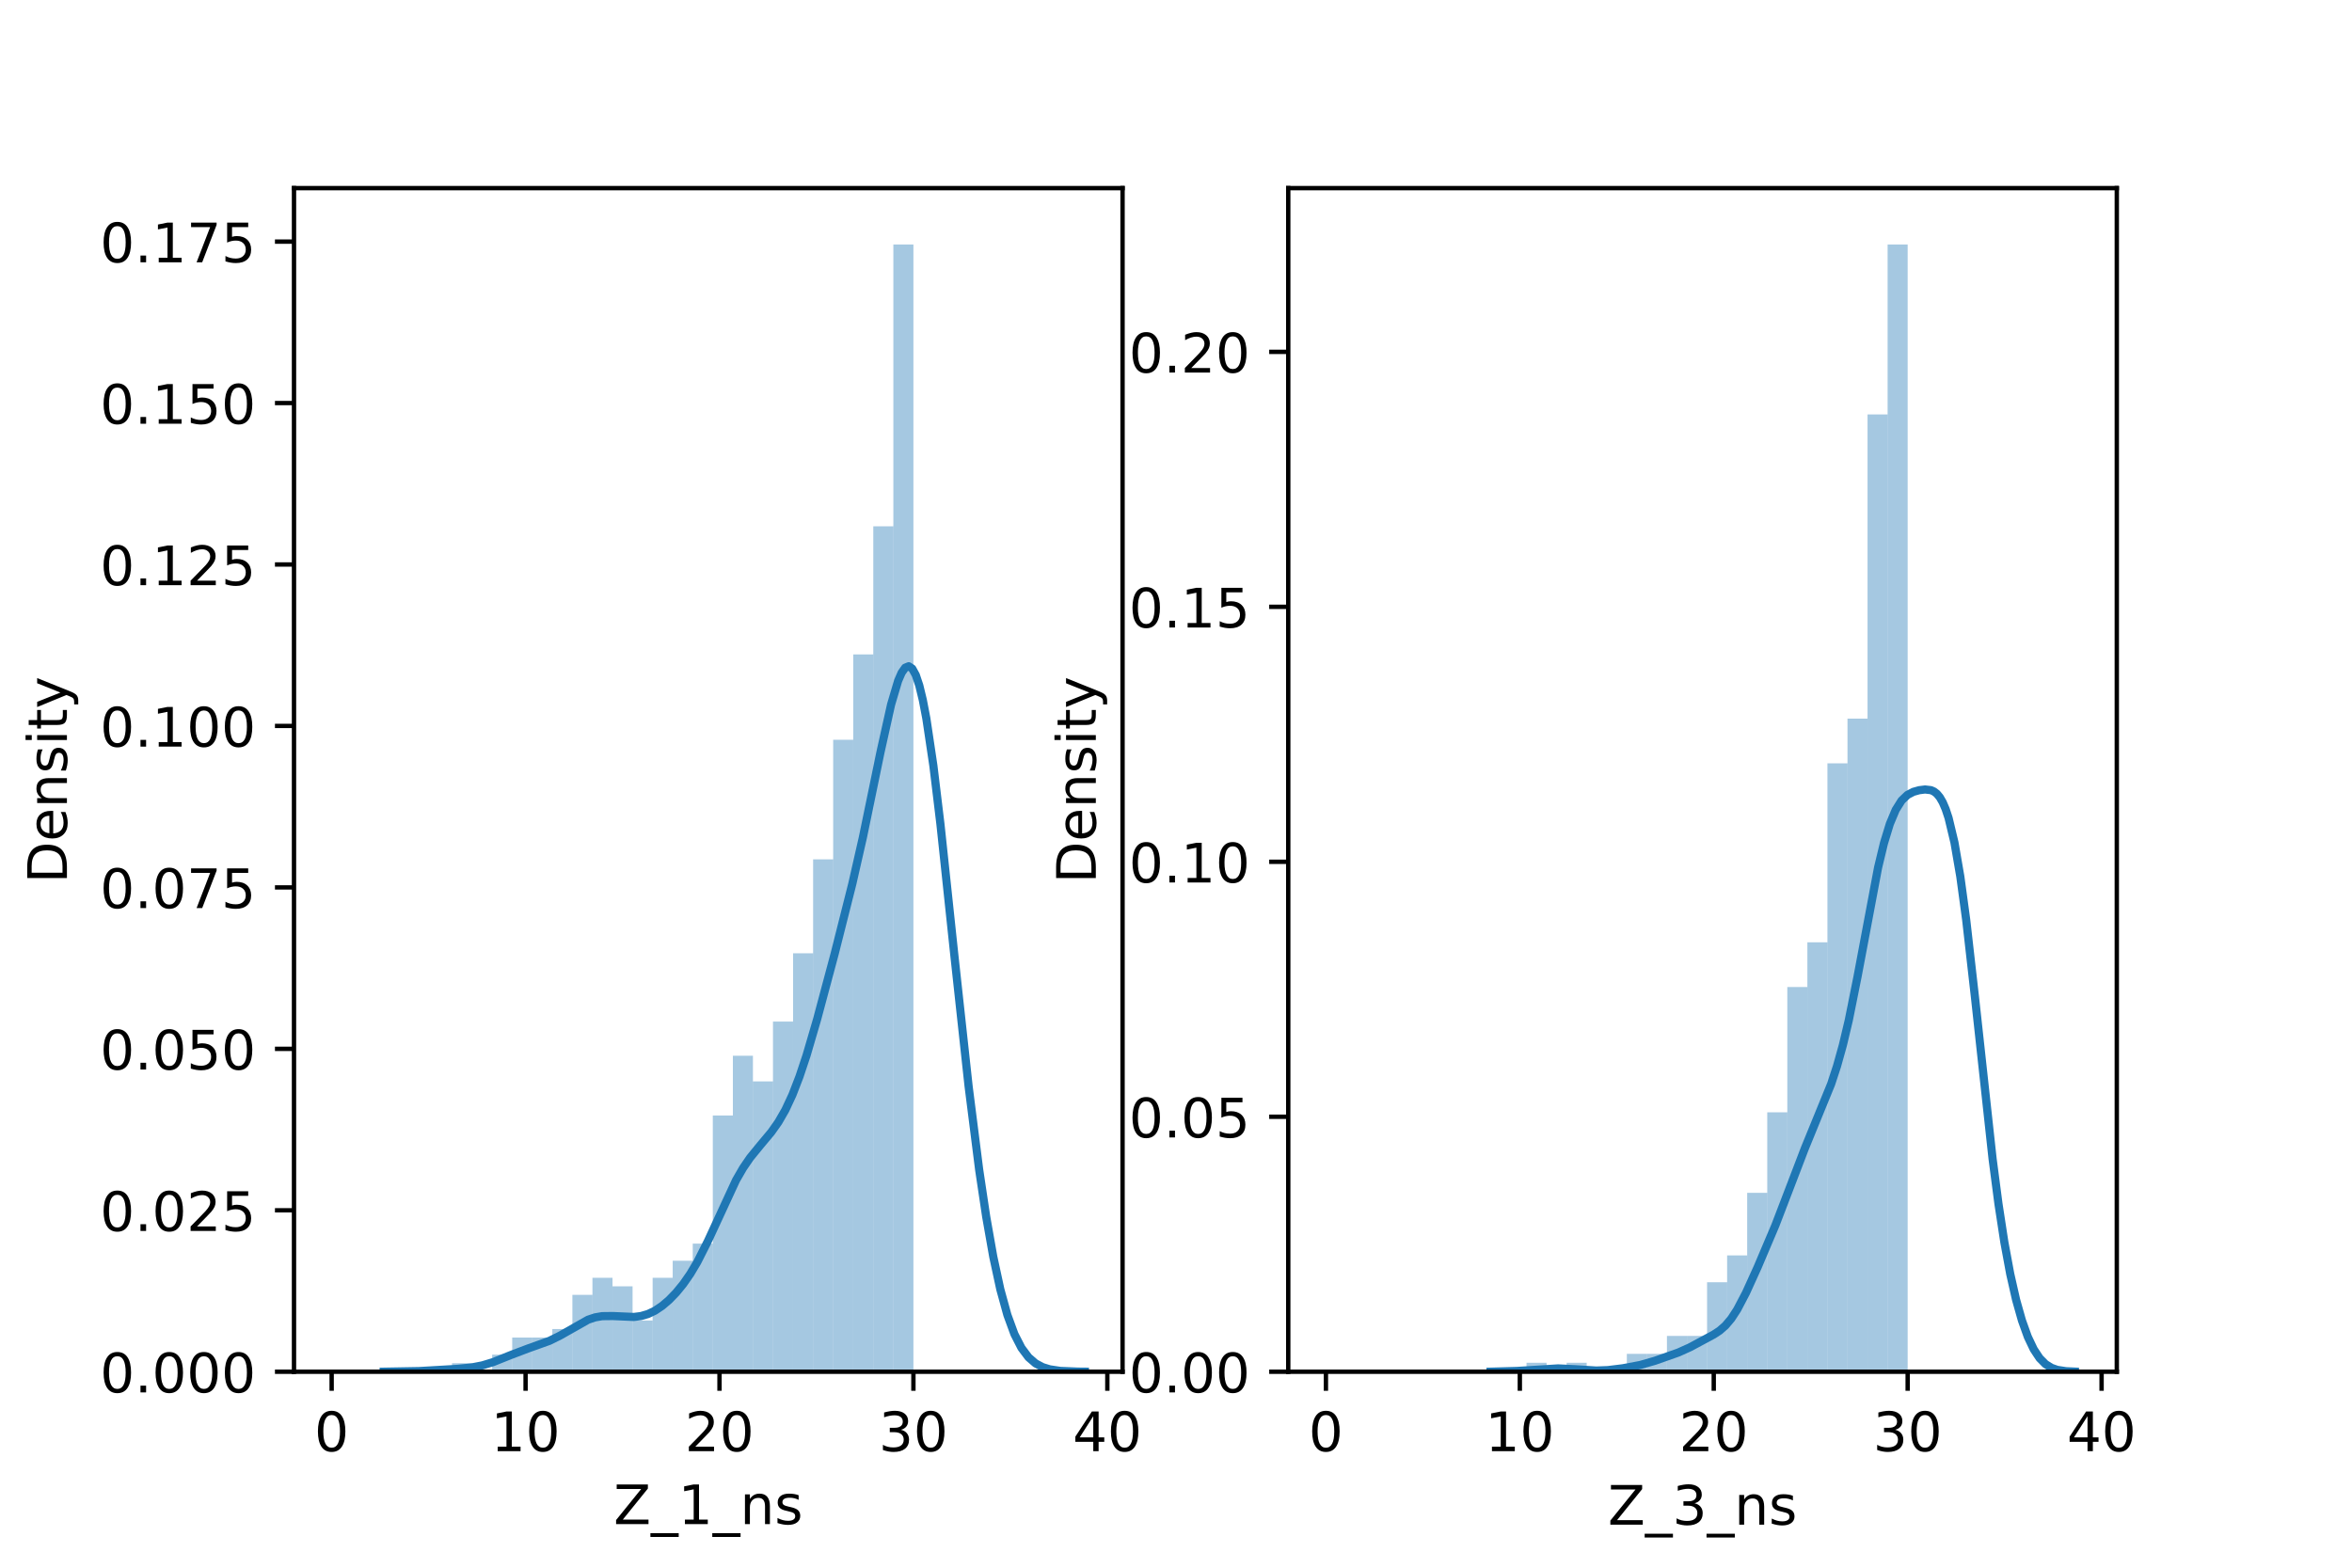 <?xml version="1.0" encoding="utf-8" standalone="no"?>
<!DOCTYPE svg PUBLIC "-//W3C//DTD SVG 1.1//EN"
  "http://www.w3.org/Graphics/SVG/1.1/DTD/svg11.dtd">
<!-- Created with matplotlib (https://matplotlib.org/) -->
<svg height="288pt" version="1.1" viewBox="0 0 432 288" width="432pt" xmlns="http://www.w3.org/2000/svg" xmlns:xlink="http://www.w3.org/1999/xlink">
 <defs>
  <style type="text/css">*{stroke-linecap:butt;stroke-linejoin:round;}</style>
 </defs>
 <g id="figure_1">
  <g id="patch_1">
   <path d="M 0 288 
L 432 288 
L 432 0 
L 0 0 
z
" style="fill:#ffffff;"/>
  </g>
  <g id="axes_1">
   <g id="patch_2">
    <path d="M 54 252 
L 206.182 252 
L 206.182 34.56 
L 54 34.56 
z
" style="fill:#ffffff;"/>
   </g>
   <g id="patch_3">
    <path clip-path="url(#p089ae3a6d1)" d="M 60.917 252 
L 64.602 252 
L 64.602 252 
L 60.917 252 
z
" style="fill:#1f77b4;opacity:0.4;"/>
   </g>
   <g id="patch_4">
    <path clip-path="url(#p089ae3a6d1)" d="M 64.602 252 
L 68.287 252 
L 68.287 252 
L 64.602 252 
z
" style="fill:#1f77b4;opacity:0.4;"/>
   </g>
   <g id="patch_5">
    <path clip-path="url(#p089ae3a6d1)" d="M 68.287 252 
L 71.971 252 
L 71.971 252 
L 68.287 252 
z
" style="fill:#1f77b4;opacity:0.4;"/>
   </g>
   <g id="patch_6">
    <path clip-path="url(#p089ae3a6d1)" d="M 71.971 252 
L 75.656 252 
L 75.656 252 
L 71.971 252 
z
" style="fill:#1f77b4;opacity:0.4;"/>
   </g>
   <g id="patch_7">
    <path clip-path="url(#p089ae3a6d1)" d="M 75.656 252 
L 79.34 252 
L 79.34 252 
L 75.656 252 
z
" style="fill:#1f77b4;opacity:0.4;"/>
   </g>
   <g id="patch_8">
    <path clip-path="url(#p089ae3a6d1)" d="M 79.34 252 
L 83.025 252 
L 83.025 252 
L 79.34 252 
z
" style="fill:#1f77b4;opacity:0.4;"/>
   </g>
   <g id="patch_9">
    <path clip-path="url(#p089ae3a6d1)" d="M 83.025 252 
L 86.709 252 
L 86.709 250.431 
L 83.025 250.431 
z
" style="fill:#1f77b4;opacity:0.4;"/>
   </g>
   <g id="patch_10">
    <path clip-path="url(#p089ae3a6d1)" d="M 86.709 252 
L 90.394 252 
L 90.394 252 
L 86.709 252 
z
" style="fill:#1f77b4;opacity:0.4;"/>
   </g>
   <g id="patch_11">
    <path clip-path="url(#p089ae3a6d1)" d="M 90.394 252 
L 94.079 252 
L 94.079 248.862 
L 90.394 248.862 
z
" style="fill:#1f77b4;opacity:0.4;"/>
   </g>
   <g id="patch_12">
    <path clip-path="url(#p089ae3a6d1)" d="M 94.079 252 
L 97.763 252 
L 97.763 245.725 
L 94.079 245.725 
z
" style="fill:#1f77b4;opacity:0.4;"/>
   </g>
   <g id="patch_13">
    <path clip-path="url(#p089ae3a6d1)" d="M 97.763 252 
L 101.448 252 
L 101.448 245.725 
L 97.763 245.725 
z
" style="fill:#1f77b4;opacity:0.4;"/>
   </g>
   <g id="patch_14">
    <path clip-path="url(#p089ae3a6d1)" d="M 101.448 252 
L 105.132 252 
L 105.132 244.156 
L 101.448 244.156 
z
" style="fill:#1f77b4;opacity:0.4;"/>
   </g>
   <g id="patch_15">
    <path clip-path="url(#p089ae3a6d1)" d="M 105.132 252 
L 108.817 252 
L 108.817 237.881 
L 105.132 237.881 
z
" style="fill:#1f77b4;opacity:0.4;"/>
   </g>
   <g id="patch_16">
    <path clip-path="url(#p089ae3a6d1)" d="M 108.817 252 
L 112.501 252 
L 112.501 234.743 
L 108.817 234.743 
z
" style="fill:#1f77b4;opacity:0.4;"/>
   </g>
   <g id="patch_17">
    <path clip-path="url(#p089ae3a6d1)" d="M 112.501 252 
L 116.186 252 
L 116.186 236.312 
L 112.501 236.312 
z
" style="fill:#1f77b4;opacity:0.4;"/>
   </g>
   <g id="patch_18">
    <path clip-path="url(#p089ae3a6d1)" d="M 116.186 252 
L 119.871 252 
L 119.871 242.587 
L 116.186 242.587 
z
" style="fill:#1f77b4;opacity:0.4;"/>
   </g>
   <g id="patch_19">
    <path clip-path="url(#p089ae3a6d1)" d="M 119.871 252 
L 123.555 252 
L 123.555 234.743 
L 119.871 234.743 
z
" style="fill:#1f77b4;opacity:0.4;"/>
   </g>
   <g id="patch_20">
    <path clip-path="url(#p089ae3a6d1)" d="M 123.555 252 
L 127.24 252 
L 127.24 231.605 
L 123.555 231.605 
z
" style="fill:#1f77b4;opacity:0.4;"/>
   </g>
   <g id="patch_21">
    <path clip-path="url(#p089ae3a6d1)" d="M 127.24 252 
L 130.924 252 
L 130.924 228.468 
L 127.24 228.468 
z
" style="fill:#1f77b4;opacity:0.4;"/>
   </g>
   <g id="patch_22">
    <path clip-path="url(#p089ae3a6d1)" d="M 130.924 252 
L 134.609 252 
L 134.609 204.935 
L 130.924 204.935 
z
" style="fill:#1f77b4;opacity:0.4;"/>
   </g>
   <g id="patch_23">
    <path clip-path="url(#p089ae3a6d1)" d="M 134.609 252 
L 138.294 252 
L 138.294 193.953 
L 134.609 193.953 
z
" style="fill:#1f77b4;opacity:0.4;"/>
   </g>
   <g id="patch_24">
    <path clip-path="url(#p089ae3a6d1)" d="M 138.294 252 
L 141.978 252 
L 141.978 198.66 
L 138.294 198.66 
z
" style="fill:#1f77b4;opacity:0.4;"/>
   </g>
   <g id="patch_25">
    <path clip-path="url(#p089ae3a6d1)" d="M 141.978 252 
L 145.663 252 
L 145.663 187.678 
L 141.978 187.678 
z
" style="fill:#1f77b4;opacity:0.4;"/>
   </g>
   <g id="patch_26">
    <path clip-path="url(#p089ae3a6d1)" d="M 145.663 252 
L 149.347 252 
L 149.347 175.127 
L 145.663 175.127 
z
" style="fill:#1f77b4;opacity:0.4;"/>
   </g>
   <g id="patch_27">
    <path clip-path="url(#p089ae3a6d1)" d="M 149.347 252 
L 153.032 252 
L 153.032 157.87 
L 149.347 157.87 
z
" style="fill:#1f77b4;opacity:0.4;"/>
   </g>
   <g id="patch_28">
    <path clip-path="url(#p089ae3a6d1)" d="M 153.032 252 
L 156.716 252 
L 156.716 135.906 
L 153.032 135.906 
z
" style="fill:#1f77b4;opacity:0.4;"/>
   </g>
   <g id="patch_29">
    <path clip-path="url(#p089ae3a6d1)" d="M 156.716 252 
L 160.401 252 
L 160.401 120.218 
L 156.716 120.218 
z
" style="fill:#1f77b4;opacity:0.4;"/>
   </g>
   <g id="patch_30">
    <path clip-path="url(#p089ae3a6d1)" d="M 160.401 252 
L 164.086 252 
L 164.086 96.686 
L 160.401 96.686 
z
" style="fill:#1f77b4;opacity:0.4;"/>
   </g>
   <g id="patch_31">
    <path clip-path="url(#p089ae3a6d1)" d="M 164.086 252 
L 167.77 252 
L 167.77 44.914 
L 164.086 44.914 
z
" style="fill:#1f77b4;opacity:0.4;"/>
   </g>
   <g id="matplotlib.axis_1">
    <g id="xtick_1">
     <g id="line2d_1">
      <defs>
       <path d="M 0 0 
L 0 3.5 
" id="m6e36774843" style="stroke:#000000;stroke-width:0.8;"/>
      </defs>
      <g>
       <use style="stroke:#000000;stroke-width:0.8;" x="60.917" xlink:href="#m6e36774843" y="252"/>
      </g>
     </g>
     <g id="text_1">
      <!-- 0 -->
      <g transform="translate(57.736 266.598)scale(0.1 -0.1)">
       <defs>
        <path d="M 31.781 66.406 
Q 24.172 66.406 20.328 58.906 
Q 16.5 51.422 16.5 36.375 
Q 16.5 21.391 20.328 13.891 
Q 24.172 6.391 31.781 6.391 
Q 39.453 6.391 43.281 13.891 
Q 47.125 21.391 47.125 36.375 
Q 47.125 51.422 43.281 58.906 
Q 39.453 66.406 31.781 66.406 
z
M 31.781 74.219 
Q 44.047 74.219 50.516 64.516 
Q 56.984 54.828 56.984 36.375 
Q 56.984 17.969 50.516 8.266 
Q 44.047 -1.422 31.781 -1.422 
Q 19.531 -1.422 13.062 8.266 
Q 6.594 17.969 6.594 36.375 
Q 6.594 54.828 13.062 64.516 
Q 19.531 74.219 31.781 74.219 
z
" id="DejaVuSans-48"/>
       </defs>
       <use xlink:href="#DejaVuSans-48"/>
      </g>
     </g>
    </g>
    <g id="xtick_2">
     <g id="line2d_2">
      <g>
       <use style="stroke:#000000;stroke-width:0.8;" x="96.535" xlink:href="#m6e36774843" y="252"/>
      </g>
     </g>
     <g id="text_2">
      <!-- 10 -->
      <g transform="translate(90.172 266.598)scale(0.1 -0.1)">
       <defs>
        <path d="M 12.406 8.297 
L 28.516 8.297 
L 28.516 63.922 
L 10.984 60.406 
L 10.984 69.391 
L 28.422 72.906 
L 38.281 72.906 
L 38.281 8.297 
L 54.391 8.297 
L 54.391 0 
L 12.406 0 
z
" id="DejaVuSans-49"/>
       </defs>
       <use xlink:href="#DejaVuSans-49"/>
       <use x="63.623" xlink:href="#DejaVuSans-48"/>
      </g>
     </g>
    </g>
    <g id="xtick_3">
     <g id="line2d_3">
      <g>
       <use style="stroke:#000000;stroke-width:0.8;" x="132.153" xlink:href="#m6e36774843" y="252"/>
      </g>
     </g>
     <g id="text_3">
      <!-- 20 -->
      <g transform="translate(125.79 266.598)scale(0.1 -0.1)">
       <defs>
        <path d="M 19.188 8.297 
L 53.609 8.297 
L 53.609 0 
L 7.328 0 
L 7.328 8.297 
Q 12.938 14.109 22.625 23.891 
Q 32.328 33.688 34.812 36.531 
Q 39.547 41.844 41.422 45.531 
Q 43.312 49.219 43.312 52.781 
Q 43.312 58.594 39.234 62.25 
Q 35.156 65.922 28.609 65.922 
Q 23.969 65.922 18.812 64.312 
Q 13.672 62.703 7.812 59.422 
L 7.812 69.391 
Q 13.766 71.781 18.938 73 
Q 24.125 74.219 28.422 74.219 
Q 39.75 74.219 46.484 68.547 
Q 53.219 62.891 53.219 53.422 
Q 53.219 48.922 51.531 44.891 
Q 49.859 40.875 45.406 35.406 
Q 44.188 33.984 37.641 27.219 
Q 31.109 20.453 19.188 8.297 
z
" id="DejaVuSans-50"/>
       </defs>
       <use xlink:href="#DejaVuSans-50"/>
       <use x="63.623" xlink:href="#DejaVuSans-48"/>
      </g>
     </g>
    </g>
    <g id="xtick_4">
     <g id="line2d_4">
      <g>
       <use style="stroke:#000000;stroke-width:0.8;" x="167.77" xlink:href="#m6e36774843" y="252"/>
      </g>
     </g>
     <g id="text_4">
      <!-- 30 -->
      <g transform="translate(161.408 266.598)scale(0.1 -0.1)">
       <defs>
        <path d="M 40.578 39.312 
Q 47.656 37.797 51.625 33 
Q 55.609 28.219 55.609 21.188 
Q 55.609 10.406 48.188 4.484 
Q 40.766 -1.422 27.094 -1.422 
Q 22.516 -1.422 17.656 -0.516 
Q 12.797 0.391 7.625 2.203 
L 7.625 11.719 
Q 11.719 9.328 16.594 8.109 
Q 21.484 6.891 26.812 6.891 
Q 36.078 6.891 40.938 10.547 
Q 45.797 14.203 45.797 21.188 
Q 45.797 27.641 41.281 31.266 
Q 36.766 34.906 28.719 34.906 
L 20.219 34.906 
L 20.219 43.016 
L 29.109 43.016 
Q 36.375 43.016 40.234 45.922 
Q 44.094 48.828 44.094 54.297 
Q 44.094 59.906 40.109 62.906 
Q 36.141 65.922 28.719 65.922 
Q 24.656 65.922 20.016 65.031 
Q 15.375 64.156 9.812 62.312 
L 9.812 71.094 
Q 15.438 72.656 20.344 73.438 
Q 25.25 74.219 29.594 74.219 
Q 40.828 74.219 47.359 69.109 
Q 53.906 64.016 53.906 55.328 
Q 53.906 49.266 50.438 45.094 
Q 46.969 40.922 40.578 39.312 
z
" id="DejaVuSans-51"/>
       </defs>
       <use xlink:href="#DejaVuSans-51"/>
       <use x="63.623" xlink:href="#DejaVuSans-48"/>
      </g>
     </g>
    </g>
    <g id="xtick_5">
     <g id="line2d_5">
      <g>
       <use style="stroke:#000000;stroke-width:0.8;" x="203.388" xlink:href="#m6e36774843" y="252"/>
      </g>
     </g>
     <g id="text_5">
      <!-- 40 -->
      <g transform="translate(197.025 266.598)scale(0.1 -0.1)">
       <defs>
        <path d="M 37.797 64.312 
L 12.891 25.391 
L 37.797 25.391 
z
M 35.203 72.906 
L 47.609 72.906 
L 47.609 25.391 
L 58.016 25.391 
L 58.016 17.188 
L 47.609 17.188 
L 47.609 0 
L 37.797 0 
L 37.797 17.188 
L 4.891 17.188 
L 4.891 26.703 
z
" id="DejaVuSans-52"/>
       </defs>
       <use xlink:href="#DejaVuSans-52"/>
       <use x="63.623" xlink:href="#DejaVuSans-48"/>
      </g>
     </g>
    </g>
    <g id="text_6">
     <!-- Z_1_ns -->
     <g transform="translate(112.711 279.998)scale(0.1 -0.1)">
      <defs>
       <path d="M 5.609 72.906 
L 62.891 72.906 
L 62.891 65.375 
L 16.797 8.297 
L 64.016 8.297 
L 64.016 0 
L 4.5 0 
L 4.5 7.516 
L 50.594 64.594 
L 5.609 64.594 
z
" id="DejaVuSans-90"/>
       <path d="M 50.984 -16.609 
L 50.984 -23.578 
L -0.984 -23.578 
L -0.984 -16.609 
z
" id="DejaVuSans-95"/>
       <path d="M 54.891 33.016 
L 54.891 0 
L 45.906 0 
L 45.906 32.719 
Q 45.906 40.484 42.875 44.328 
Q 39.844 48.188 33.797 48.188 
Q 26.516 48.188 22.312 43.547 
Q 18.109 38.922 18.109 30.906 
L 18.109 0 
L 9.078 0 
L 9.078 54.688 
L 18.109 54.688 
L 18.109 46.188 
Q 21.344 51.125 25.703 53.562 
Q 30.078 56 35.797 56 
Q 45.219 56 50.047 50.172 
Q 54.891 44.344 54.891 33.016 
z
" id="DejaVuSans-110"/>
       <path d="M 44.281 53.078 
L 44.281 44.578 
Q 40.484 46.531 36.375 47.5 
Q 32.281 48.484 27.875 48.484 
Q 21.188 48.484 17.844 46.438 
Q 14.5 44.391 14.5 40.281 
Q 14.5 37.156 16.891 35.375 
Q 19.281 33.594 26.516 31.984 
L 29.594 31.297 
Q 39.156 29.25 43.188 25.516 
Q 47.219 21.781 47.219 15.094 
Q 47.219 7.469 41.188 3.016 
Q 35.156 -1.422 24.609 -1.422 
Q 20.219 -1.422 15.453 -0.562 
Q 10.688 0.297 5.422 2 
L 5.422 11.281 
Q 10.406 8.688 15.234 7.391 
Q 20.062 6.109 24.812 6.109 
Q 31.156 6.109 34.562 8.281 
Q 37.984 10.453 37.984 14.406 
Q 37.984 18.062 35.516 20.016 
Q 33.062 21.969 24.703 23.781 
L 21.578 24.516 
Q 13.234 26.266 9.516 29.906 
Q 5.812 33.547 5.812 39.891 
Q 5.812 47.609 11.281 51.797 
Q 16.75 56 26.812 56 
Q 31.781 56 36.172 55.266 
Q 40.578 54.547 44.281 53.078 
z
" id="DejaVuSans-115"/>
      </defs>
      <use xlink:href="#DejaVuSans-90"/>
      <use x="68.506" xlink:href="#DejaVuSans-95"/>
      <use x="118.506" xlink:href="#DejaVuSans-49"/>
      <use x="182.129" xlink:href="#DejaVuSans-95"/>
      <use x="232.129" xlink:href="#DejaVuSans-110"/>
      <use x="295.508" xlink:href="#DejaVuSans-115"/>
     </g>
    </g>
   </g>
   <g id="matplotlib.axis_2">
    <g id="ytick_1">
     <g id="line2d_6">
      <defs>
       <path d="M 0 0 
L -3.5 0 
" id="m5c1eaaab50" style="stroke:#000000;stroke-width:0.8;"/>
      </defs>
      <g>
       <use style="stroke:#000000;stroke-width:0.8;" x="54" xlink:href="#m5c1eaaab50" y="252"/>
      </g>
     </g>
     <g id="text_7">
      <!-- 0.000 -->
      <g transform="translate(18.372 255.799)scale(0.1 -0.1)">
       <defs>
        <path d="M 10.688 12.406 
L 21 12.406 
L 21 0 
L 10.688 0 
z
" id="DejaVuSans-46"/>
       </defs>
       <use xlink:href="#DejaVuSans-48"/>
       <use x="63.623" xlink:href="#DejaVuSans-46"/>
       <use x="95.41" xlink:href="#DejaVuSans-48"/>
       <use x="159.033" xlink:href="#DejaVuSans-48"/>
       <use x="222.656" xlink:href="#DejaVuSans-48"/>
      </g>
     </g>
    </g>
    <g id="ytick_2">
     <g id="line2d_7">
      <g>
       <use style="stroke:#000000;stroke-width:0.8;" x="54" xlink:href="#m5c1eaaab50" y="222.341"/>
      </g>
     </g>
     <g id="text_8">
      <!-- 0.025 -->
      <g transform="translate(18.372 226.14)scale(0.1 -0.1)">
       <defs>
        <path d="M 10.797 72.906 
L 49.516 72.906 
L 49.516 64.594 
L 19.828 64.594 
L 19.828 46.734 
Q 21.969 47.469 24.109 47.828 
Q 26.266 48.188 28.422 48.188 
Q 40.625 48.188 47.75 41.5 
Q 54.891 34.812 54.891 23.391 
Q 54.891 11.625 47.562 5.094 
Q 40.234 -1.422 26.906 -1.422 
Q 22.312 -1.422 17.547 -0.641 
Q 12.797 0.141 7.719 1.703 
L 7.719 11.625 
Q 12.109 9.234 16.797 8.062 
Q 21.484 6.891 26.703 6.891 
Q 35.156 6.891 40.078 11.328 
Q 45.016 15.766 45.016 23.391 
Q 45.016 31 40.078 35.438 
Q 35.156 39.891 26.703 39.891 
Q 22.75 39.891 18.812 39.016 
Q 14.891 38.141 10.797 36.281 
z
" id="DejaVuSans-53"/>
       </defs>
       <use xlink:href="#DejaVuSans-48"/>
       <use x="63.623" xlink:href="#DejaVuSans-46"/>
       <use x="95.41" xlink:href="#DejaVuSans-48"/>
       <use x="159.033" xlink:href="#DejaVuSans-50"/>
       <use x="222.656" xlink:href="#DejaVuSans-53"/>
      </g>
     </g>
    </g>
    <g id="ytick_3">
     <g id="line2d_8">
      <g>
       <use style="stroke:#000000;stroke-width:0.8;" x="54" xlink:href="#m5c1eaaab50" y="192.682"/>
      </g>
     </g>
     <g id="text_9">
      <!-- 0.050 -->
      <g transform="translate(18.372 196.481)scale(0.1 -0.1)">
       <use xlink:href="#DejaVuSans-48"/>
       <use x="63.623" xlink:href="#DejaVuSans-46"/>
       <use x="95.41" xlink:href="#DejaVuSans-48"/>
       <use x="159.033" xlink:href="#DejaVuSans-53"/>
       <use x="222.656" xlink:href="#DejaVuSans-48"/>
      </g>
     </g>
    </g>
    <g id="ytick_4">
     <g id="line2d_9">
      <g>
       <use style="stroke:#000000;stroke-width:0.8;" x="54" xlink:href="#m5c1eaaab50" y="163.023"/>
      </g>
     </g>
     <g id="text_10">
      <!-- 0.075 -->
      <g transform="translate(18.372 166.822)scale(0.1 -0.1)">
       <defs>
        <path d="M 8.203 72.906 
L 55.078 72.906 
L 55.078 68.703 
L 28.609 0 
L 18.312 0 
L 43.219 64.594 
L 8.203 64.594 
z
" id="DejaVuSans-55"/>
       </defs>
       <use xlink:href="#DejaVuSans-48"/>
       <use x="63.623" xlink:href="#DejaVuSans-46"/>
       <use x="95.41" xlink:href="#DejaVuSans-48"/>
       <use x="159.033" xlink:href="#DejaVuSans-55"/>
       <use x="222.656" xlink:href="#DejaVuSans-53"/>
      </g>
     </g>
    </g>
    <g id="ytick_5">
     <g id="line2d_10">
      <g>
       <use style="stroke:#000000;stroke-width:0.8;" x="54" xlink:href="#m5c1eaaab50" y="133.364"/>
      </g>
     </g>
     <g id="text_11">
      <!-- 0.100 -->
      <g transform="translate(18.372 137.163)scale(0.1 -0.1)">
       <use xlink:href="#DejaVuSans-48"/>
       <use x="63.623" xlink:href="#DejaVuSans-46"/>
       <use x="95.41" xlink:href="#DejaVuSans-49"/>
       <use x="159.033" xlink:href="#DejaVuSans-48"/>
       <use x="222.656" xlink:href="#DejaVuSans-48"/>
      </g>
     </g>
    </g>
    <g id="ytick_6">
     <g id="line2d_11">
      <g>
       <use style="stroke:#000000;stroke-width:0.8;" x="54" xlink:href="#m5c1eaaab50" y="103.705"/>
      </g>
     </g>
     <g id="text_12">
      <!-- 0.125 -->
      <g transform="translate(18.372 107.504)scale(0.1 -0.1)">
       <use xlink:href="#DejaVuSans-48"/>
       <use x="63.623" xlink:href="#DejaVuSans-46"/>
       <use x="95.41" xlink:href="#DejaVuSans-49"/>
       <use x="159.033" xlink:href="#DejaVuSans-50"/>
       <use x="222.656" xlink:href="#DejaVuSans-53"/>
      </g>
     </g>
    </g>
    <g id="ytick_7">
     <g id="line2d_12">
      <g>
       <use style="stroke:#000000;stroke-width:0.8;" x="54" xlink:href="#m5c1eaaab50" y="74.046"/>
      </g>
     </g>
     <g id="text_13">
      <!-- 0.150 -->
      <g transform="translate(18.372 77.845)scale(0.1 -0.1)">
       <use xlink:href="#DejaVuSans-48"/>
       <use x="63.623" xlink:href="#DejaVuSans-46"/>
       <use x="95.41" xlink:href="#DejaVuSans-49"/>
       <use x="159.033" xlink:href="#DejaVuSans-53"/>
       <use x="222.656" xlink:href="#DejaVuSans-48"/>
      </g>
     </g>
    </g>
    <g id="ytick_8">
     <g id="line2d_13">
      <g>
       <use style="stroke:#000000;stroke-width:0.8;" x="54" xlink:href="#m5c1eaaab50" y="44.387"/>
      </g>
     </g>
     <g id="text_14">
      <!-- 0.175 -->
      <g transform="translate(18.372 48.186)scale(0.1 -0.1)">
       <use xlink:href="#DejaVuSans-48"/>
       <use x="63.623" xlink:href="#DejaVuSans-46"/>
       <use x="95.41" xlink:href="#DejaVuSans-49"/>
       <use x="159.033" xlink:href="#DejaVuSans-55"/>
       <use x="222.656" xlink:href="#DejaVuSans-53"/>
      </g>
     </g>
    </g>
    <g id="text_15">
     <!-- Density -->
     <g transform="translate(12.292 162.289)rotate(-90)scale(0.1 -0.1)">
      <defs>
       <path d="M 19.672 64.797 
L 19.672 8.109 
L 31.594 8.109 
Q 46.688 8.109 53.688 14.938 
Q 60.688 21.781 60.688 36.531 
Q 60.688 51.172 53.688 57.984 
Q 46.688 64.797 31.594 64.797 
z
M 9.812 72.906 
L 30.078 72.906 
Q 51.266 72.906 61.172 64.094 
Q 71.094 55.281 71.094 36.531 
Q 71.094 17.672 61.125 8.828 
Q 51.172 0 30.078 0 
L 9.812 0 
z
" id="DejaVuSans-68"/>
       <path d="M 56.203 29.594 
L 56.203 25.203 
L 14.891 25.203 
Q 15.484 15.922 20.484 11.062 
Q 25.484 6.203 34.422 6.203 
Q 39.594 6.203 44.453 7.469 
Q 49.312 8.734 54.109 11.281 
L 54.109 2.781 
Q 49.266 0.734 44.188 -0.344 
Q 39.109 -1.422 33.891 -1.422 
Q 20.797 -1.422 13.156 6.188 
Q 5.516 13.812 5.516 26.812 
Q 5.516 40.234 12.766 48.109 
Q 20.016 56 32.328 56 
Q 43.359 56 49.781 48.891 
Q 56.203 41.797 56.203 29.594 
z
M 47.219 32.234 
Q 47.125 39.594 43.094 43.984 
Q 39.062 48.391 32.422 48.391 
Q 24.906 48.391 20.391 44.141 
Q 15.875 39.891 15.188 32.172 
z
" id="DejaVuSans-101"/>
       <path d="M 9.422 54.688 
L 18.406 54.688 
L 18.406 0 
L 9.422 0 
z
M 9.422 75.984 
L 18.406 75.984 
L 18.406 64.594 
L 9.422 64.594 
z
" id="DejaVuSans-105"/>
       <path d="M 18.312 70.219 
L 18.312 54.688 
L 36.812 54.688 
L 36.812 47.703 
L 18.312 47.703 
L 18.312 18.016 
Q 18.312 11.328 20.141 9.422 
Q 21.969 7.516 27.594 7.516 
L 36.812 7.516 
L 36.812 0 
L 27.594 0 
Q 17.188 0 13.234 3.875 
Q 9.281 7.766 9.281 18.016 
L 9.281 47.703 
L 2.688 47.703 
L 2.688 54.688 
L 9.281 54.688 
L 9.281 70.219 
z
" id="DejaVuSans-116"/>
       <path d="M 32.172 -5.078 
Q 28.375 -14.844 24.75 -17.812 
Q 21.141 -20.797 15.094 -20.797 
L 7.906 -20.797 
L 7.906 -13.281 
L 13.188 -13.281 
Q 16.891 -13.281 18.938 -11.516 
Q 21 -9.766 23.484 -3.219 
L 25.094 0.875 
L 2.984 54.688 
L 12.5 54.688 
L 29.594 11.922 
L 46.688 54.688 
L 56.203 54.688 
z
" id="DejaVuSans-121"/>
      </defs>
      <use xlink:href="#DejaVuSans-68"/>
      <use x="77.002" xlink:href="#DejaVuSans-101"/>
      <use x="138.525" xlink:href="#DejaVuSans-110"/>
      <use x="201.904" xlink:href="#DejaVuSans-115"/>
      <use x="254.004" xlink:href="#DejaVuSans-105"/>
      <use x="281.787" xlink:href="#DejaVuSans-116"/>
      <use x="320.996" xlink:href="#DejaVuSans-121"/>
     </g>
    </g>
   </g>
   <g id="line2d_14">
    <path clip-path="url(#p089ae3a6d1)" d="M 70.477 251.996 
L 76.948 251.881 
L 84.067 251.468 
L 86.656 251.21 
L 88.598 250.834 
L 90.539 250.244 
L 93.775 248.95 
L 97.011 247.723 
L 100.894 246.333 
L 102.835 245.379 
L 108.013 242.446 
L 109.307 242.015 
L 110.601 241.792 
L 112.543 241.768 
L 116.426 241.939 
L 117.72 241.775 
L 119.015 241.399 
L 120.309 240.78 
L 121.603 239.914 
L 122.898 238.809 
L 124.192 237.472 
L 125.487 235.889 
L 126.781 234.028 
L 128.075 231.854 
L 130.017 228.008 
L 135.194 216.809 
L 136.488 214.569 
L 137.783 212.678 
L 139.724 210.3 
L 141.666 207.98 
L 142.96 206.151 
L 144.255 203.903 
L 145.549 201.126 
L 146.843 197.778 
L 148.138 193.889 
L 150.079 187.263 
L 153.315 175.174 
L 156.551 162.349 
L 158.492 153.821 
L 161.728 138.153 
L 163.67 129.432 
L 164.964 125.067 
L 165.611 123.58 
L 166.259 122.666 
L 166.906 122.398 
L 167.553 122.83 
L 168.2 123.999 
L 168.847 125.921 
L 169.494 128.589 
L 170.142 131.973 
L 171.436 140.659 
L 172.73 151.371 
L 175.319 175.778 
L 177.908 199.566 
L 179.849 214.901 
L 181.144 223.56 
L 182.438 230.883 
L 183.732 236.866 
L 185.027 241.564 
L 186.321 245.095 
L 187.615 247.624 
L 188.91 249.349 
L 190.204 250.467 
L 191.498 251.155 
L 192.793 251.557 
L 194.734 251.848 
L 197.97 251.981 
L 199.264 251.993 
L 199.264 251.993 
" style="fill:none;stroke:#1f77b4;stroke-linecap:square;stroke-width:1.5;"/>
   </g>
   <g id="patch_32">
    <path d="M 54 252 
L 54 34.56 
" style="fill:none;stroke:#000000;stroke-linecap:square;stroke-linejoin:miter;stroke-width:0.8;"/>
   </g>
   <g id="patch_33">
    <path d="M 206.182 252 
L 206.182 34.56 
" style="fill:none;stroke:#000000;stroke-linecap:square;stroke-linejoin:miter;stroke-width:0.8;"/>
   </g>
   <g id="patch_34">
    <path d="M 54 252 
L 206.182 252 
" style="fill:none;stroke:#000000;stroke-linecap:square;stroke-linejoin:miter;stroke-width:0.8;"/>
   </g>
   <g id="patch_35">
    <path d="M 54 34.56 
L 206.182 34.56 
" style="fill:none;stroke:#000000;stroke-linecap:square;stroke-linejoin:miter;stroke-width:0.8;"/>
   </g>
  </g>
  <g id="axes_2">
   <g id="patch_36">
    <path d="M 236.618 252 
L 388.8 252 
L 388.8 34.56 
L 236.618 34.56 
z
" style="fill:#ffffff;"/>
   </g>
   <g id="patch_37">
    <path clip-path="url(#p16d788e410)" d="M 243.536 252 
L 247.22 252 
L 247.22 252 
L 243.536 252 
z
" style="fill:#1f77b4;opacity:0.4;"/>
   </g>
   <g id="patch_38">
    <path clip-path="url(#p16d788e410)" d="M 247.22 252 
L 250.905 252 
L 250.905 252 
L 247.22 252 
z
" style="fill:#1f77b4;opacity:0.4;"/>
   </g>
   <g id="patch_39">
    <path clip-path="url(#p16d788e410)" d="M 250.905 252 
L 254.589 252 
L 254.589 252 
L 250.905 252 
z
" style="fill:#1f77b4;opacity:0.4;"/>
   </g>
   <g id="patch_40">
    <path clip-path="url(#p16d788e410)" d="M 254.589 252 
L 258.274 252 
L 258.274 252 
L 254.589 252 
z
" style="fill:#1f77b4;opacity:0.4;"/>
   </g>
   <g id="patch_41">
    <path clip-path="url(#p16d788e410)" d="M 258.274 252 
L 261.958 252 
L 261.958 252 
L 258.274 252 
z
" style="fill:#1f77b4;opacity:0.4;"/>
   </g>
   <g id="patch_42">
    <path clip-path="url(#p16d788e410)" d="M 261.958 252 
L 265.643 252 
L 265.643 252 
L 261.958 252 
z
" style="fill:#1f77b4;opacity:0.4;"/>
   </g>
   <g id="patch_43">
    <path clip-path="url(#p16d788e410)" d="M 265.643 252 
L 269.328 252 
L 269.328 252 
L 265.643 252 
z
" style="fill:#1f77b4;opacity:0.4;"/>
   </g>
   <g id="patch_44">
    <path clip-path="url(#p16d788e410)" d="M 269.328 252 
L 273.012 252 
L 273.012 252 
L 269.328 252 
z
" style="fill:#1f77b4;opacity:0.4;"/>
   </g>
   <g id="patch_45">
    <path clip-path="url(#p16d788e410)" d="M 273.012 252 
L 276.697 252 
L 276.697 252 
L 273.012 252 
z
" style="fill:#1f77b4;opacity:0.4;"/>
   </g>
   <g id="patch_46">
    <path clip-path="url(#p16d788e410)" d="M 276.697 252 
L 280.381 252 
L 280.381 252 
L 276.697 252 
z
" style="fill:#1f77b4;opacity:0.4;"/>
   </g>
   <g id="patch_47">
    <path clip-path="url(#p16d788e410)" d="M 280.381 252 
L 284.066 252 
L 284.066 250.356 
L 280.381 250.356 
z
" style="fill:#1f77b4;opacity:0.4;"/>
   </g>
   <g id="patch_48">
    <path clip-path="url(#p16d788e410)" d="M 284.066 252 
L 287.75 252 
L 287.75 252 
L 284.066 252 
z
" style="fill:#1f77b4;opacity:0.4;"/>
   </g>
   <g id="patch_49">
    <path clip-path="url(#p16d788e410)" d="M 287.75 252 
L 291.435 252 
L 291.435 250.356 
L 287.75 250.356 
z
" style="fill:#1f77b4;opacity:0.4;"/>
   </g>
   <g id="patch_50">
    <path clip-path="url(#p16d788e410)" d="M 291.435 252 
L 295.12 252 
L 295.12 252 
L 291.435 252 
z
" style="fill:#1f77b4;opacity:0.4;"/>
   </g>
   <g id="patch_51">
    <path clip-path="url(#p16d788e410)" d="M 295.12 252 
L 298.804 252 
L 298.804 252 
L 295.12 252 
z
" style="fill:#1f77b4;opacity:0.4;"/>
   </g>
   <g id="patch_52">
    <path clip-path="url(#p16d788e410)" d="M 298.804 252 
L 302.489 252 
L 302.489 248.713 
L 298.804 248.713 
z
" style="fill:#1f77b4;opacity:0.4;"/>
   </g>
   <g id="patch_53">
    <path clip-path="url(#p16d788e410)" d="M 302.489 252 
L 306.173 252 
L 306.173 248.713 
L 302.489 248.713 
z
" style="fill:#1f77b4;opacity:0.4;"/>
   </g>
   <g id="patch_54">
    <path clip-path="url(#p16d788e410)" d="M 306.173 252 
L 309.858 252 
L 309.858 245.426 
L 306.173 245.426 
z
" style="fill:#1f77b4;opacity:0.4;"/>
   </g>
   <g id="patch_55">
    <path clip-path="url(#p16d788e410)" d="M 309.858 252 
L 313.543 252 
L 313.543 245.426 
L 309.858 245.426 
z
" style="fill:#1f77b4;opacity:0.4;"/>
   </g>
   <g id="patch_56">
    <path clip-path="url(#p16d788e410)" d="M 313.543 252 
L 317.227 252 
L 317.227 235.565 
L 313.543 235.565 
z
" style="fill:#1f77b4;opacity:0.4;"/>
   </g>
   <g id="patch_57">
    <path clip-path="url(#p16d788e410)" d="M 317.227 252 
L 320.912 252 
L 320.912 230.634 
L 317.227 230.634 
z
" style="fill:#1f77b4;opacity:0.4;"/>
   </g>
   <g id="patch_58">
    <path clip-path="url(#p16d788e410)" d="M 320.912 252 
L 324.596 252 
L 324.596 219.129 
L 320.912 219.129 
z
" style="fill:#1f77b4;opacity:0.4;"/>
   </g>
   <g id="patch_59">
    <path clip-path="url(#p16d788e410)" d="M 324.596 252 
L 328.281 252 
L 328.281 204.337 
L 324.596 204.337 
z
" style="fill:#1f77b4;opacity:0.4;"/>
   </g>
   <g id="patch_60">
    <path clip-path="url(#p16d788e410)" d="M 328.281 252 
L 331.965 252 
L 331.965 181.328 
L 328.281 181.328 
z
" style="fill:#1f77b4;opacity:0.4;"/>
   </g>
   <g id="patch_61">
    <path clip-path="url(#p16d788e410)" d="M 331.965 252 
L 335.65 252 
L 335.65 173.11 
L 331.965 173.11 
z
" style="fill:#1f77b4;opacity:0.4;"/>
   </g>
   <g id="patch_62">
    <path clip-path="url(#p16d788e410)" d="M 335.65 252 
L 339.335 252 
L 339.335 140.239 
L 335.65 140.239 
z
" style="fill:#1f77b4;opacity:0.4;"/>
   </g>
   <g id="patch_63">
    <path clip-path="url(#p16d788e410)" d="M 339.335 252 
L 343.019 252 
L 343.019 132.022 
L 339.335 132.022 
z
" style="fill:#1f77b4;opacity:0.4;"/>
   </g>
   <g id="patch_64">
    <path clip-path="url(#p16d788e410)" d="M 343.019 252 
L 346.704 252 
L 346.704 76.141 
L 343.019 76.141 
z
" style="fill:#1f77b4;opacity:0.4;"/>
   </g>
   <g id="patch_65">
    <path clip-path="url(#p16d788e410)" d="M 346.704 252 
L 350.388 252 
L 350.388 44.914 
L 346.704 44.914 
z
" style="fill:#1f77b4;opacity:0.4;"/>
   </g>
   <g id="matplotlib.axis_3">
    <g id="xtick_6">
     <g id="line2d_15">
      <g>
       <use style="stroke:#000000;stroke-width:0.8;" x="243.536" xlink:href="#m6e36774843" y="252"/>
      </g>
     </g>
     <g id="text_16">
      <!-- 0 -->
      <g transform="translate(240.354 266.598)scale(0.1 -0.1)">
       <use xlink:href="#DejaVuSans-48"/>
      </g>
     </g>
    </g>
    <g id="xtick_7">
     <g id="line2d_16">
      <g>
       <use style="stroke:#000000;stroke-width:0.8;" x="279.153" xlink:href="#m6e36774843" y="252"/>
      </g>
     </g>
     <g id="text_17">
      <!-- 10 -->
      <g transform="translate(272.791 266.598)scale(0.1 -0.1)">
       <use xlink:href="#DejaVuSans-49"/>
       <use x="63.623" xlink:href="#DejaVuSans-48"/>
      </g>
     </g>
    </g>
    <g id="xtick_8">
     <g id="line2d_17">
      <g>
       <use style="stroke:#000000;stroke-width:0.8;" x="314.771" xlink:href="#m6e36774843" y="252"/>
      </g>
     </g>
     <g id="text_18">
      <!-- 20 -->
      <g transform="translate(308.408 266.598)scale(0.1 -0.1)">
       <use xlink:href="#DejaVuSans-50"/>
       <use x="63.623" xlink:href="#DejaVuSans-48"/>
      </g>
     </g>
    </g>
    <g id="xtick_9">
     <g id="line2d_18">
      <g>
       <use style="stroke:#000000;stroke-width:0.8;" x="350.388" xlink:href="#m6e36774843" y="252"/>
      </g>
     </g>
     <g id="text_19">
      <!-- 30 -->
      <g transform="translate(344.026 266.598)scale(0.1 -0.1)">
       <use xlink:href="#DejaVuSans-51"/>
       <use x="63.623" xlink:href="#DejaVuSans-48"/>
      </g>
     </g>
    </g>
    <g id="xtick_10">
     <g id="line2d_19">
      <g>
       <use style="stroke:#000000;stroke-width:0.8;" x="386.006" xlink:href="#m6e36774843" y="252"/>
      </g>
     </g>
     <g id="text_20">
      <!-- 40 -->
      <g transform="translate(379.643 266.598)scale(0.1 -0.1)">
       <use xlink:href="#DejaVuSans-52"/>
       <use x="63.623" xlink:href="#DejaVuSans-48"/>
      </g>
     </g>
    </g>
    <g id="text_21">
     <!-- Z_3_ns -->
     <g transform="translate(295.329 280.1)scale(0.1 -0.1)">
      <use xlink:href="#DejaVuSans-90"/>
      <use x="68.506" xlink:href="#DejaVuSans-95"/>
      <use x="118.506" xlink:href="#DejaVuSans-51"/>
      <use x="182.129" xlink:href="#DejaVuSans-95"/>
      <use x="232.129" xlink:href="#DejaVuSans-110"/>
      <use x="295.508" xlink:href="#DejaVuSans-115"/>
     </g>
    </g>
   </g>
   <g id="matplotlib.axis_4">
    <g id="ytick_9">
     <g id="line2d_20">
      <g>
       <use style="stroke:#000000;stroke-width:0.8;" x="236.618" xlink:href="#m5c1eaaab50" y="252"/>
      </g>
     </g>
     <g id="text_22">
      <!-- 0.00 -->
      <g transform="translate(207.353 255.799)scale(0.1 -0.1)">
       <use xlink:href="#DejaVuSans-48"/>
       <use x="63.623" xlink:href="#DejaVuSans-46"/>
       <use x="95.41" xlink:href="#DejaVuSans-48"/>
       <use x="159.033" xlink:href="#DejaVuSans-48"/>
      </g>
     </g>
    </g>
    <g id="ytick_10">
     <g id="line2d_21">
      <g>
       <use style="stroke:#000000;stroke-width:0.8;" x="236.618" xlink:href="#m5c1eaaab50" y="205.159"/>
      </g>
     </g>
     <g id="text_23">
      <!-- 0.05 -->
      <g transform="translate(207.353 208.958)scale(0.1 -0.1)">
       <use xlink:href="#DejaVuSans-48"/>
       <use x="63.623" xlink:href="#DejaVuSans-46"/>
       <use x="95.41" xlink:href="#DejaVuSans-48"/>
       <use x="159.033" xlink:href="#DejaVuSans-53"/>
      </g>
     </g>
    </g>
    <g id="ytick_11">
     <g id="line2d_22">
      <g>
       <use style="stroke:#000000;stroke-width:0.8;" x="236.618" xlink:href="#m5c1eaaab50" y="158.318"/>
      </g>
     </g>
     <g id="text_24">
      <!-- 0.10 -->
      <g transform="translate(207.353 162.118)scale(0.1 -0.1)">
       <use xlink:href="#DejaVuSans-48"/>
       <use x="63.623" xlink:href="#DejaVuSans-46"/>
       <use x="95.41" xlink:href="#DejaVuSans-49"/>
       <use x="159.033" xlink:href="#DejaVuSans-48"/>
      </g>
     </g>
    </g>
    <g id="ytick_12">
     <g id="line2d_23">
      <g>
       <use style="stroke:#000000;stroke-width:0.8;" x="236.618" xlink:href="#m5c1eaaab50" y="111.478"/>
      </g>
     </g>
     <g id="text_25">
      <!-- 0.15 -->
      <g transform="translate(207.353 115.277)scale(0.1 -0.1)">
       <use xlink:href="#DejaVuSans-48"/>
       <use x="63.623" xlink:href="#DejaVuSans-46"/>
       <use x="95.41" xlink:href="#DejaVuSans-49"/>
       <use x="159.033" xlink:href="#DejaVuSans-53"/>
      </g>
     </g>
    </g>
    <g id="ytick_13">
     <g id="line2d_24">
      <g>
       <use style="stroke:#000000;stroke-width:0.8;" x="236.618" xlink:href="#m5c1eaaab50" y="64.637"/>
      </g>
     </g>
     <g id="text_26">
      <!-- 0.20 -->
      <g transform="translate(207.353 68.436)scale(0.1 -0.1)">
       <use xlink:href="#DejaVuSans-48"/>
       <use x="63.623" xlink:href="#DejaVuSans-46"/>
       <use x="95.41" xlink:href="#DejaVuSans-50"/>
       <use x="159.033" xlink:href="#DejaVuSans-48"/>
      </g>
     </g>
    </g>
    <g id="text_27">
     <!-- Density -->
     <g transform="translate(201.273 162.289)rotate(-90)scale(0.1 -0.1)">
      <use xlink:href="#DejaVuSans-68"/>
      <use x="77.002" xlink:href="#DejaVuSans-101"/>
      <use x="138.525" xlink:href="#DejaVuSans-110"/>
      <use x="201.904" xlink:href="#DejaVuSans-115"/>
      <use x="254.004" xlink:href="#DejaVuSans-105"/>
      <use x="281.787" xlink:href="#DejaVuSans-116"/>
      <use x="320.996" xlink:href="#DejaVuSans-121"/>
     </g>
    </g>
   </g>
   <g id="line2d_25">
    <path clip-path="url(#p16d788e410)" d="M 273.78 251.995 
L 278.633 251.859 
L 286.182 251.389 
L 289.418 251.545 
L 293.193 251.782 
L 295.349 251.701 
L 298.046 251.369 
L 301.281 250.761 
L 303.977 249.987 
L 308.291 248.464 
L 310.448 247.487 
L 314.762 245.168 
L 315.84 244.46 
L 316.919 243.518 
L 317.997 242.238 
L 319.076 240.583 
L 320.694 237.498 
L 322.85 232.749 
L 326.086 225.114 
L 328.782 218.08 
L 331.478 211.026 
L 336.331 199.144 
L 337.41 195.852 
L 338.488 191.991 
L 339.567 187.45 
L 341.184 179.397 
L 344.959 159.355 
L 346.038 154.877 
L 347.116 151.349 
L 348.195 148.777 
L 349.273 147.063 
L 350.351 146.033 
L 351.43 145.469 
L 352.508 145.168 
L 353.587 145.036 
L 354.665 145.16 
L 355.205 145.398 
L 355.744 145.813 
L 356.283 146.458 
L 356.822 147.384 
L 357.362 148.639 
L 357.901 150.267 
L 358.979 154.769 
L 360.058 161.031 
L 361.136 168.972 
L 362.754 183.247 
L 365.989 212.916 
L 367.068 221.176 
L 368.146 228.207 
L 369.225 234.037 
L 370.303 238.789 
L 371.382 242.603 
L 372.46 245.599 
L 373.539 247.868 
L 374.617 249.5 
L 375.696 250.595 
L 376.774 251.273 
L 377.852 251.655 
L 379.47 251.906 
L 381.088 251.979 
L 381.088 251.979 
" style="fill:none;stroke:#1f77b4;stroke-linecap:square;stroke-width:1.5;"/>
   </g>
   <g id="patch_66">
    <path d="M 236.618 252 
L 236.618 34.56 
" style="fill:none;stroke:#000000;stroke-linecap:square;stroke-linejoin:miter;stroke-width:0.8;"/>
   </g>
   <g id="patch_67">
    <path d="M 388.8 252 
L 388.8 34.56 
" style="fill:none;stroke:#000000;stroke-linecap:square;stroke-linejoin:miter;stroke-width:0.8;"/>
   </g>
   <g id="patch_68">
    <path d="M 236.618 252 
L 388.8 252 
" style="fill:none;stroke:#000000;stroke-linecap:square;stroke-linejoin:miter;stroke-width:0.8;"/>
   </g>
   <g id="patch_69">
    <path d="M 236.618 34.56 
L 388.8 34.56 
" style="fill:none;stroke:#000000;stroke-linecap:square;stroke-linejoin:miter;stroke-width:0.8;"/>
   </g>
  </g>
 </g>
 <defs>
  <clipPath id="p089ae3a6d1">
   <rect height="217.44" width="152.182" x="54" y="34.56"/>
  </clipPath>
  <clipPath id="p16d788e410">
   <rect height="217.44" width="152.182" x="236.618" y="34.56"/>
  </clipPath>
 </defs>
</svg>
